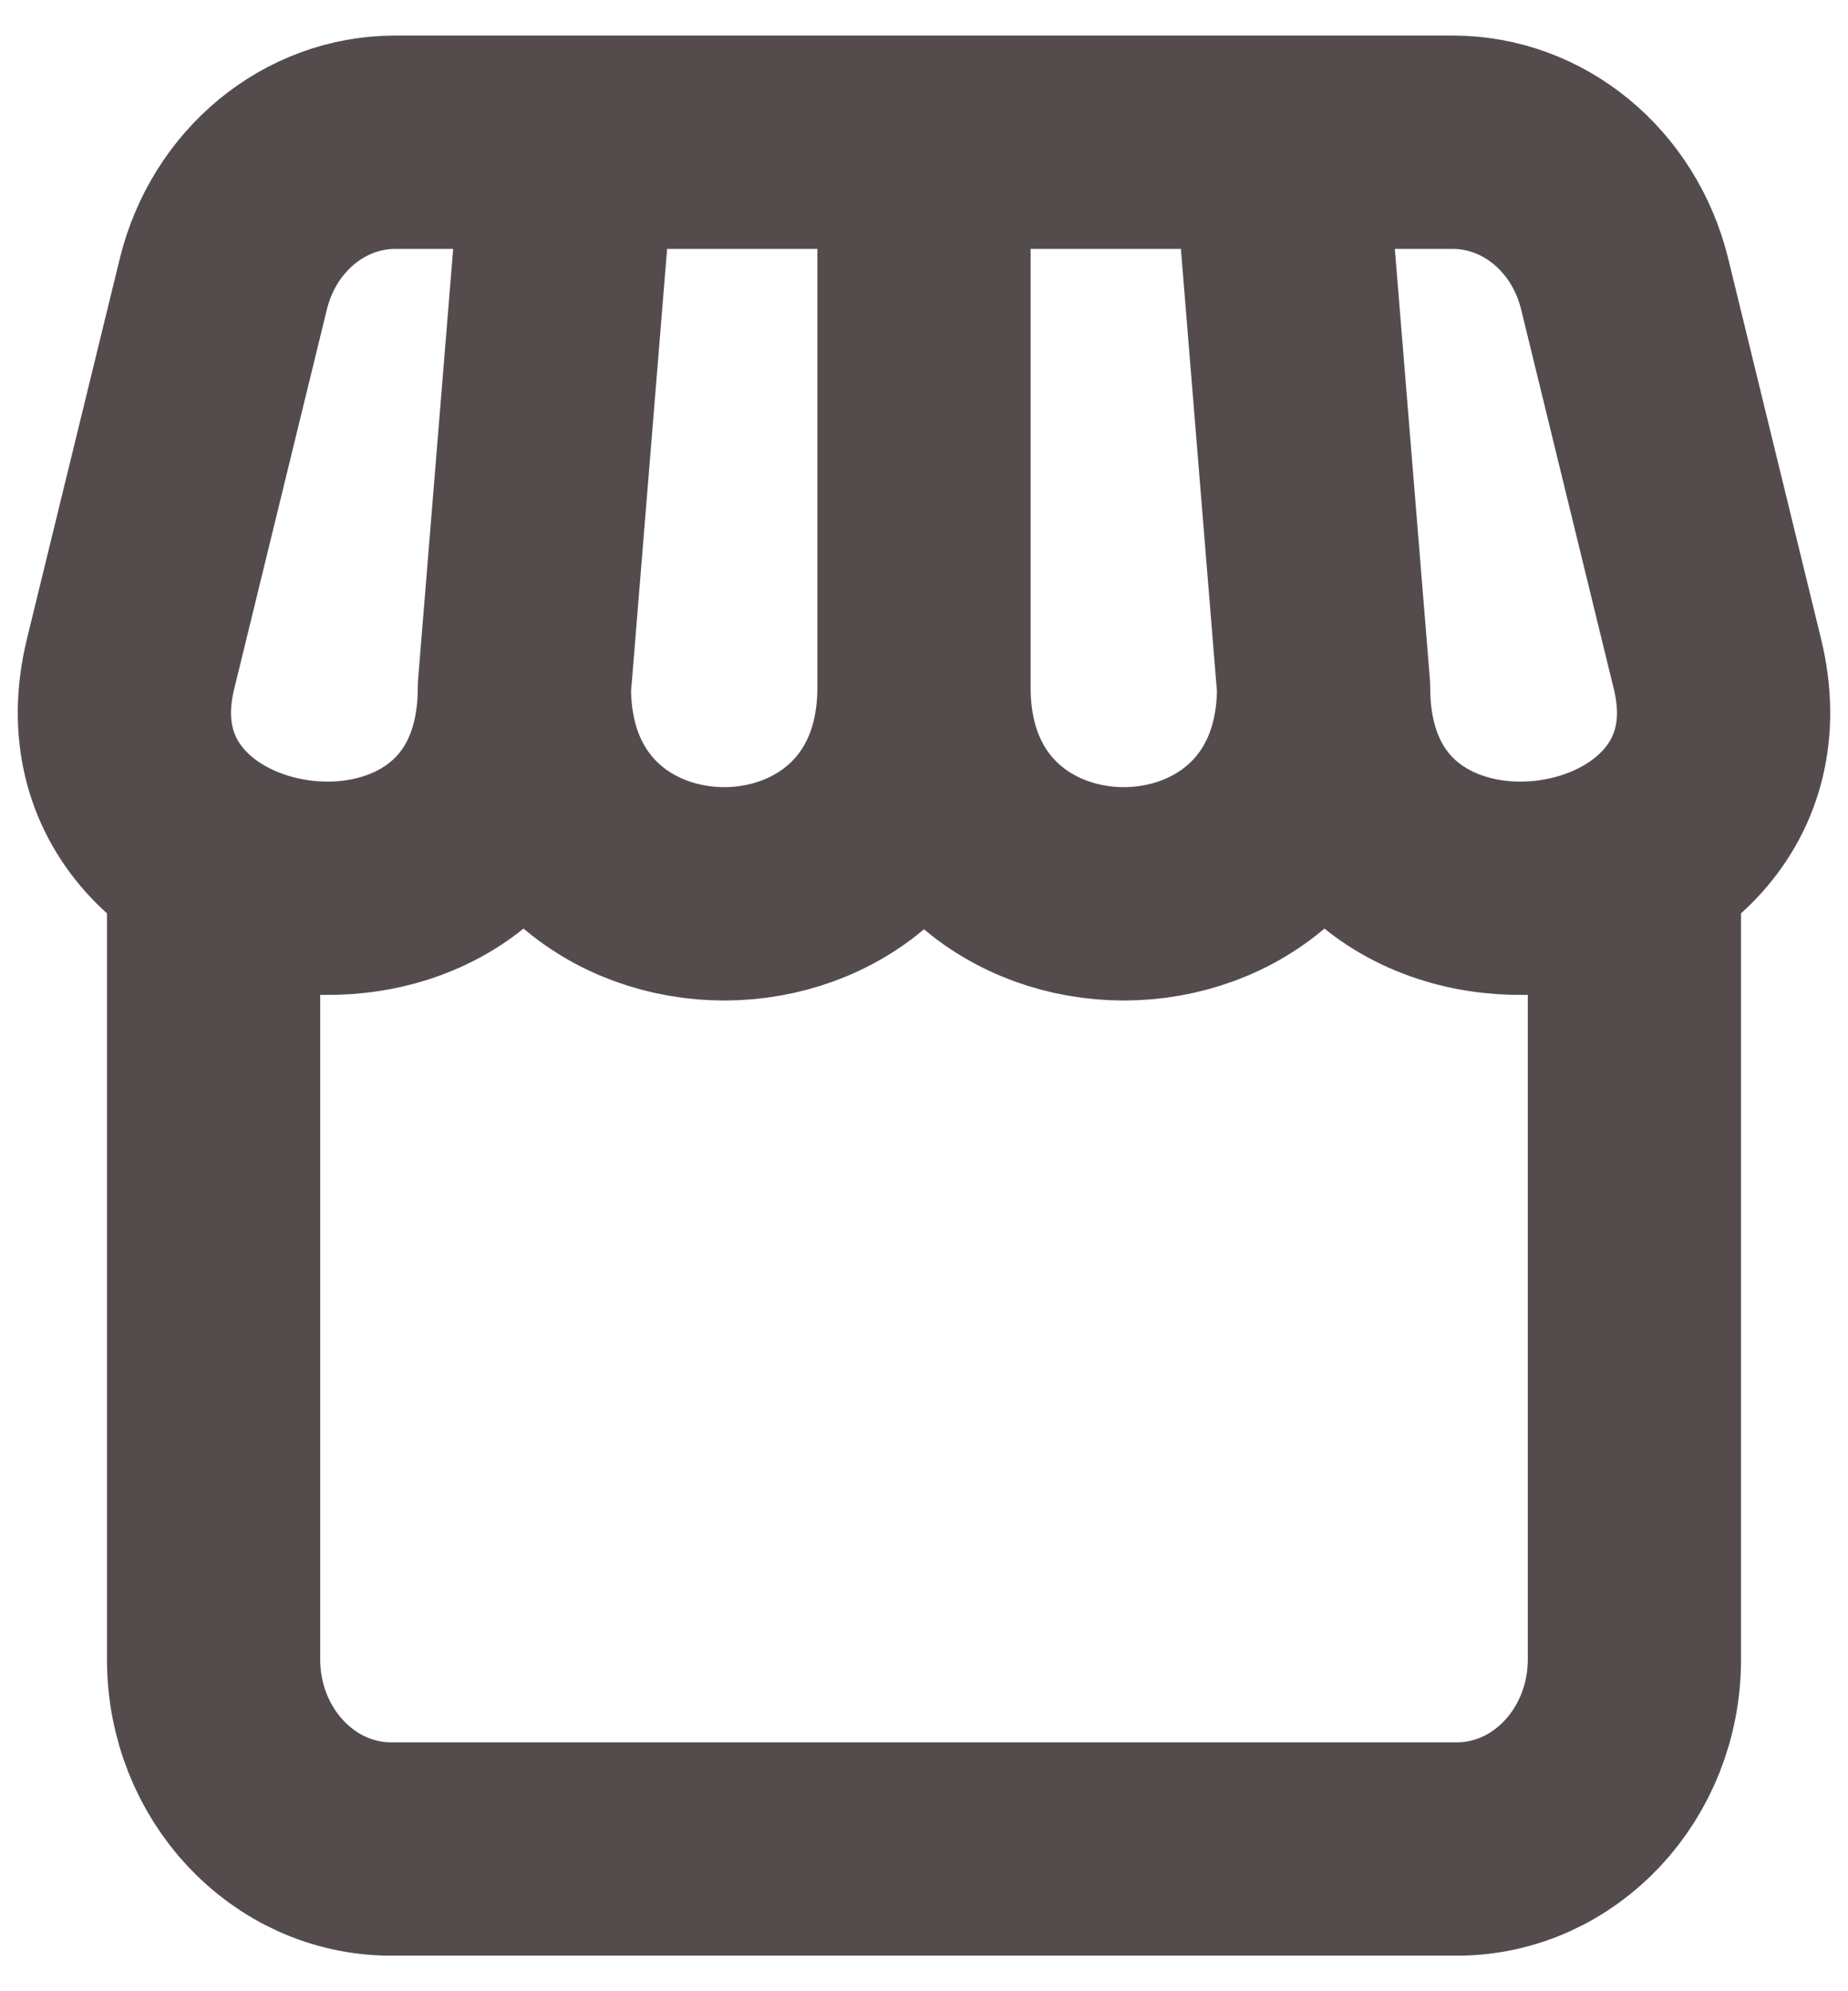 <svg width="26" height="28" viewBox="0 0 26 28" fill="none" xmlns="http://www.w3.org/2000/svg">
<path d="M22.995 12.162V23.333C22.995 24.806 21.876 26 20.496 26H5.504C4.124 26 3.005 24.806 3.005 23.333V12.162M7.378 9.667L8.003 2M7.378 9.667C7.378 13.536 13 13.536 13 9.667M7.378 9.667C7.378 13.901 0.934 13.028 1.837 9.336L3.142 3.994C3.43 2.819 4.423 2 5.56 2H20.44C21.577 2 22.57 2.819 22.858 3.994L24.163 9.336C25.066 13.028 18.622 13.901 18.622 9.667M13 9.667V2M13 9.667C13 13.536 18.622 13.536 18.622 9.667M18.622 9.667L17.997 2" stroke="#544C4C" stroke-width="3" stroke-linecap="round" stroke-linejoin="round"/>
</svg>
